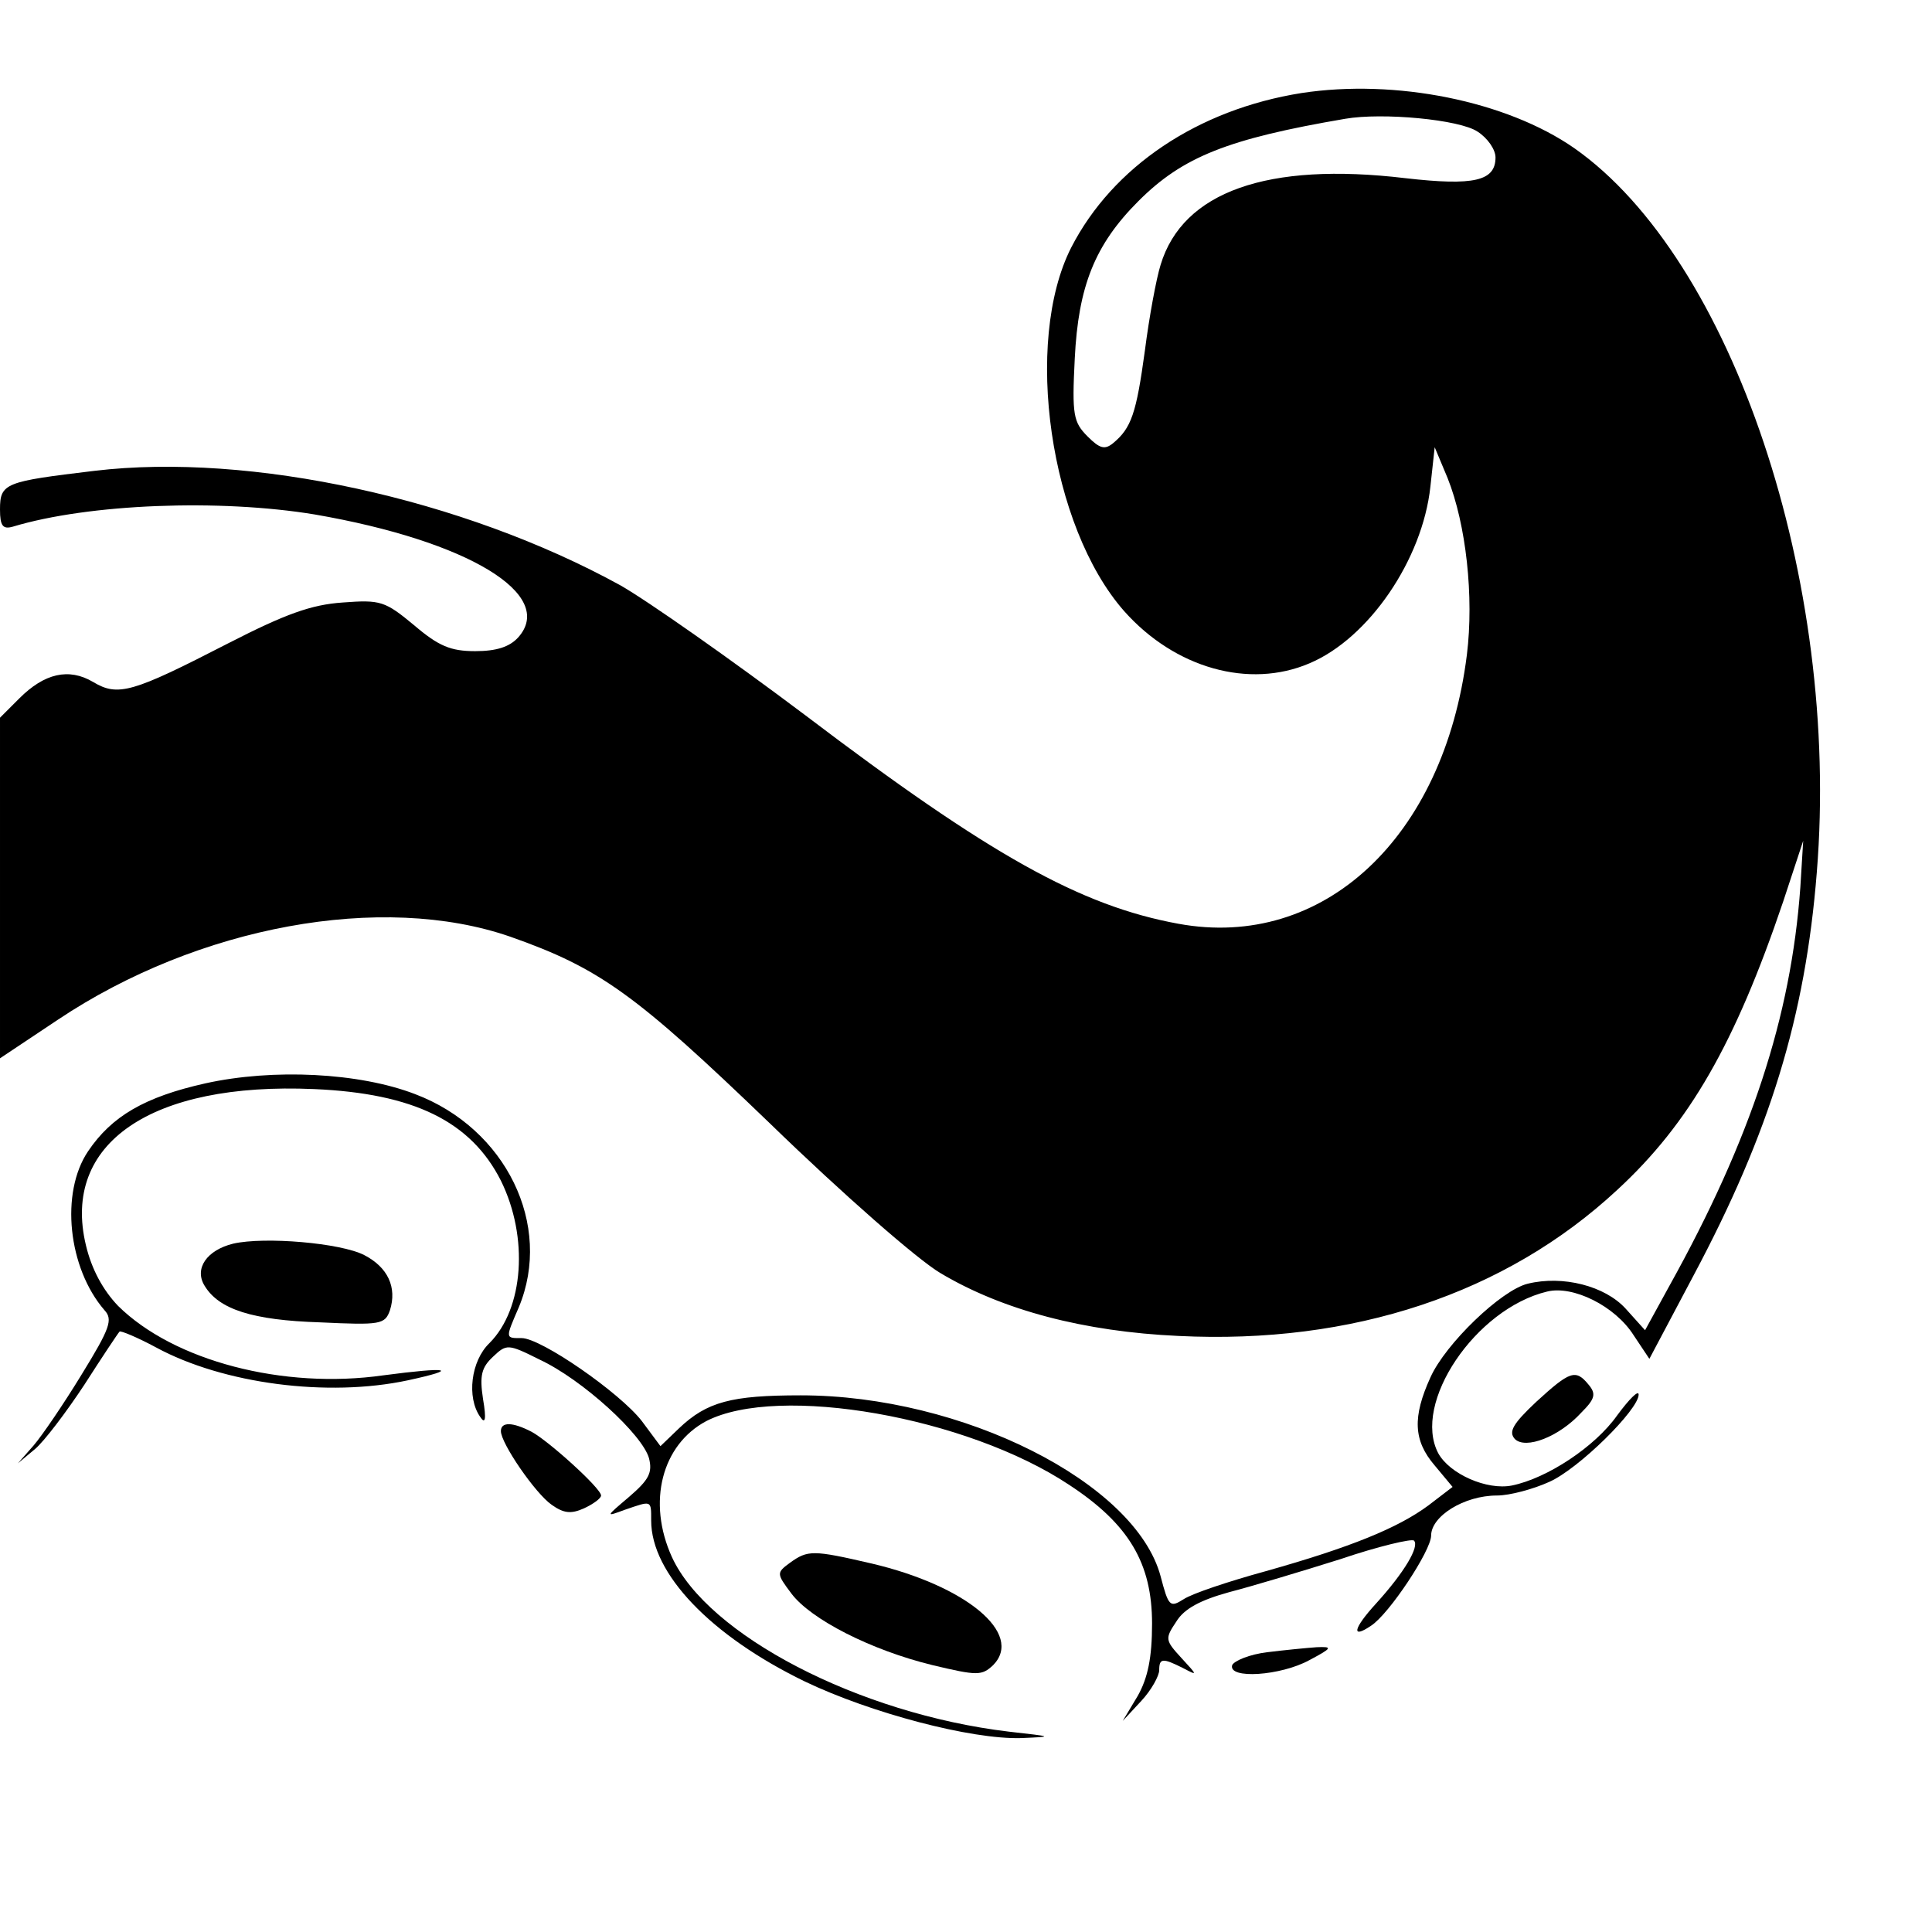 <?xml version="1.0" standalone="no"?>
<!DOCTYPE svg PUBLIC "-//W3C//DTD SVG 20010904//EN"
 "http://www.w3.org/TR/2001/REC-SVG-20010904/DTD/svg10.dtd">
<svg version="1.0" xmlns="http://www.w3.org/2000/svg"
 width="270pt" height="270pt" viewBox="0 0 270 270"
 preserveAspectRatio="xMidYMid meet">
<g transform="translate(0,270) scale(0.1,-0.1)"
fill="#000000" stroke="none">
<path d="M1819 2570 c-145 -23 -264 -103 -322 -216 -67 -132 -30 -390 74 -508
71 -80 175 -109 259 -73 83 35 158 145 169 247 l6 55 18 -43 c26 -65 37 -166
27 -247 -32 -256 -201 -413 -403 -376 -137 25 -264 96 -521 291 -105 79 -222
161 -259 182 -220 121 -517 186 -735 160 -125 -15 -132 -17 -132 -54 0 -23 4
-28 18 -24 106 32 289 39 422 17 214 -37 338 -112 284 -172 -12 -13 -30 -19
-60 -19 -34 0 -51 7 -85 36 -41 34 -47 36 -100 32 -44 -3 -80 -16 -160 -57
-134 -69 -154 -75 -189 -54 -34 20 -68 12 -103 -23 l-27 -27 0 -238 0 -238 81
54 c196 131 453 178 632 116 125 -44 175 -80 363 -261 102 -99 206 -190 238
-209 87 -52 201 -82 333 -88 243 -12 457 59 613 204 101 93 165 205 232 403
l28 85 -4 -65 c-13 -181 -69 -352 -183 -557 l-34 -62 -27 30 c-29 32 -88 47
-137 35 -37 -9 -115 -84 -136 -131 -25 -55 -24 -88 6 -123 l25 -30 -34 -26
c-42 -31 -107 -58 -228 -92 -51 -14 -102 -31 -114 -39 -19 -12 -21 -10 -32 32
-35 131 -277 253 -503 253 -97 0 -131 -9 -170 -46 l-26 -25 -26 35 c-31 40
-141 116 -168 116 -23 0 -23 -1 -4 43 48 115 -18 250 -145 298 -78 30 -198 36
-293 15 -85 -19 -131 -46 -164 -95 -39 -58 -28 -163 23 -222 12 -13 8 -25 -32
-90 -25 -41 -55 -85 -67 -99 l-22 -25 24 20 c13 11 44 52 69 90 25 39 47 72
49 74 1 2 25 -8 51 -22 94 -51 240 -70 352 -46 74 16 57 19 -34 7 -140 -20
-293 20 -371 97 -21 22 -37 51 -45 85 -34 142 91 228 319 218 139 -6 219 -45
261 -128 39 -79 32 -179 -16 -227 -26 -25 -32 -76 -13 -103 7 -11 9 -4 4 25
-5 33 -2 44 14 59 19 18 21 18 65 -4 60 -28 144 -105 153 -138 5 -20 0 -30
-28 -54 -33 -28 -33 -28 -6 -18 38 13 37 14 37 -15 0 -74 83 -161 215 -225 92
-44 232 -81 302 -79 46 2 45 2 -17 9 -210 25 -421 135 -471 244 -35 77 -14
157 48 190 101 52 364 6 507 -89 84 -55 116 -110 116 -194 0 -48 -6 -76 -20
-101 l-21 -35 26 28 c14 15 25 35 25 43 0 17 5 17 33 3 21 -11 21 -11 -2 14
-23 25 -23 27 -7 51 11 18 34 30 74 41 31 8 101 29 155 46 53 18 100 29 103
26 8 -8 -13 -44 -53 -88 -32 -35 -35 -50 -7 -31 25 16 84 105 84 126 0 27 46
56 92 56 18 0 51 9 73 19 41 18 125 101 125 122 0 7 -13 -6 -30 -29 -31 -44
-98 -88 -147 -98 -35 -7 -87 16 -103 45 -37 70 52 202 152 226 36 9 95 -20
121 -61 l22 -33 62 117 c106 199 156 361 172 563 33 407 -118 857 -339 1012
-95 66 -250 97 -381 77z m246 -54 c14 -9 25 -25 25 -36 0 -33 -30 -40 -126
-29 -193 23 -311 -19 -342 -121 -6 -19 -16 -73 -22 -120 -12 -88 -19 -108 -44
-129 -12 -10 -19 -8 -36 9 -20 20 -22 30 -18 109 5 101 28 159 89 220 62 62
125 87 289 115 52 9 160 -1 185 -18z"/>
<path d="M326 962 c-37 -9 -55 -35 -40 -59 20 -33 67 -48 161 -51 85 -4 91 -3
98 17 10 32 -3 60 -36 77 -33 17 -139 26 -183 16z"/>
<path d="M2147 741 c-33 -31 -39 -42 -30 -52 15 -15 62 3 93 37 19 19 21 26
10 39 -18 22 -26 19 -73 -24z"/>
<path d="M700 700 c0 -17 48 -87 71 -103 17 -12 27 -13 45 -5 13 6 24 14 24
18 0 10 -73 76 -97 89 -27 14 -43 14 -43 1z"/>
<path d="M1104 516 c-19 -14 -19 -15 2 -43 27 -36 111 -79 197 -100 63 -15 69
-15 85 0 43 44 -38 111 -170 142 -82 19 -89 19 -114 1z"/>
<path d="M1771 391 c-25 -3 -46 -12 -49 -18 -6 -20 68 -15 108 7 32 17 33 19
10 18 -14 -1 -45 -4 -69 -7z"/>
</g>
</svg>
